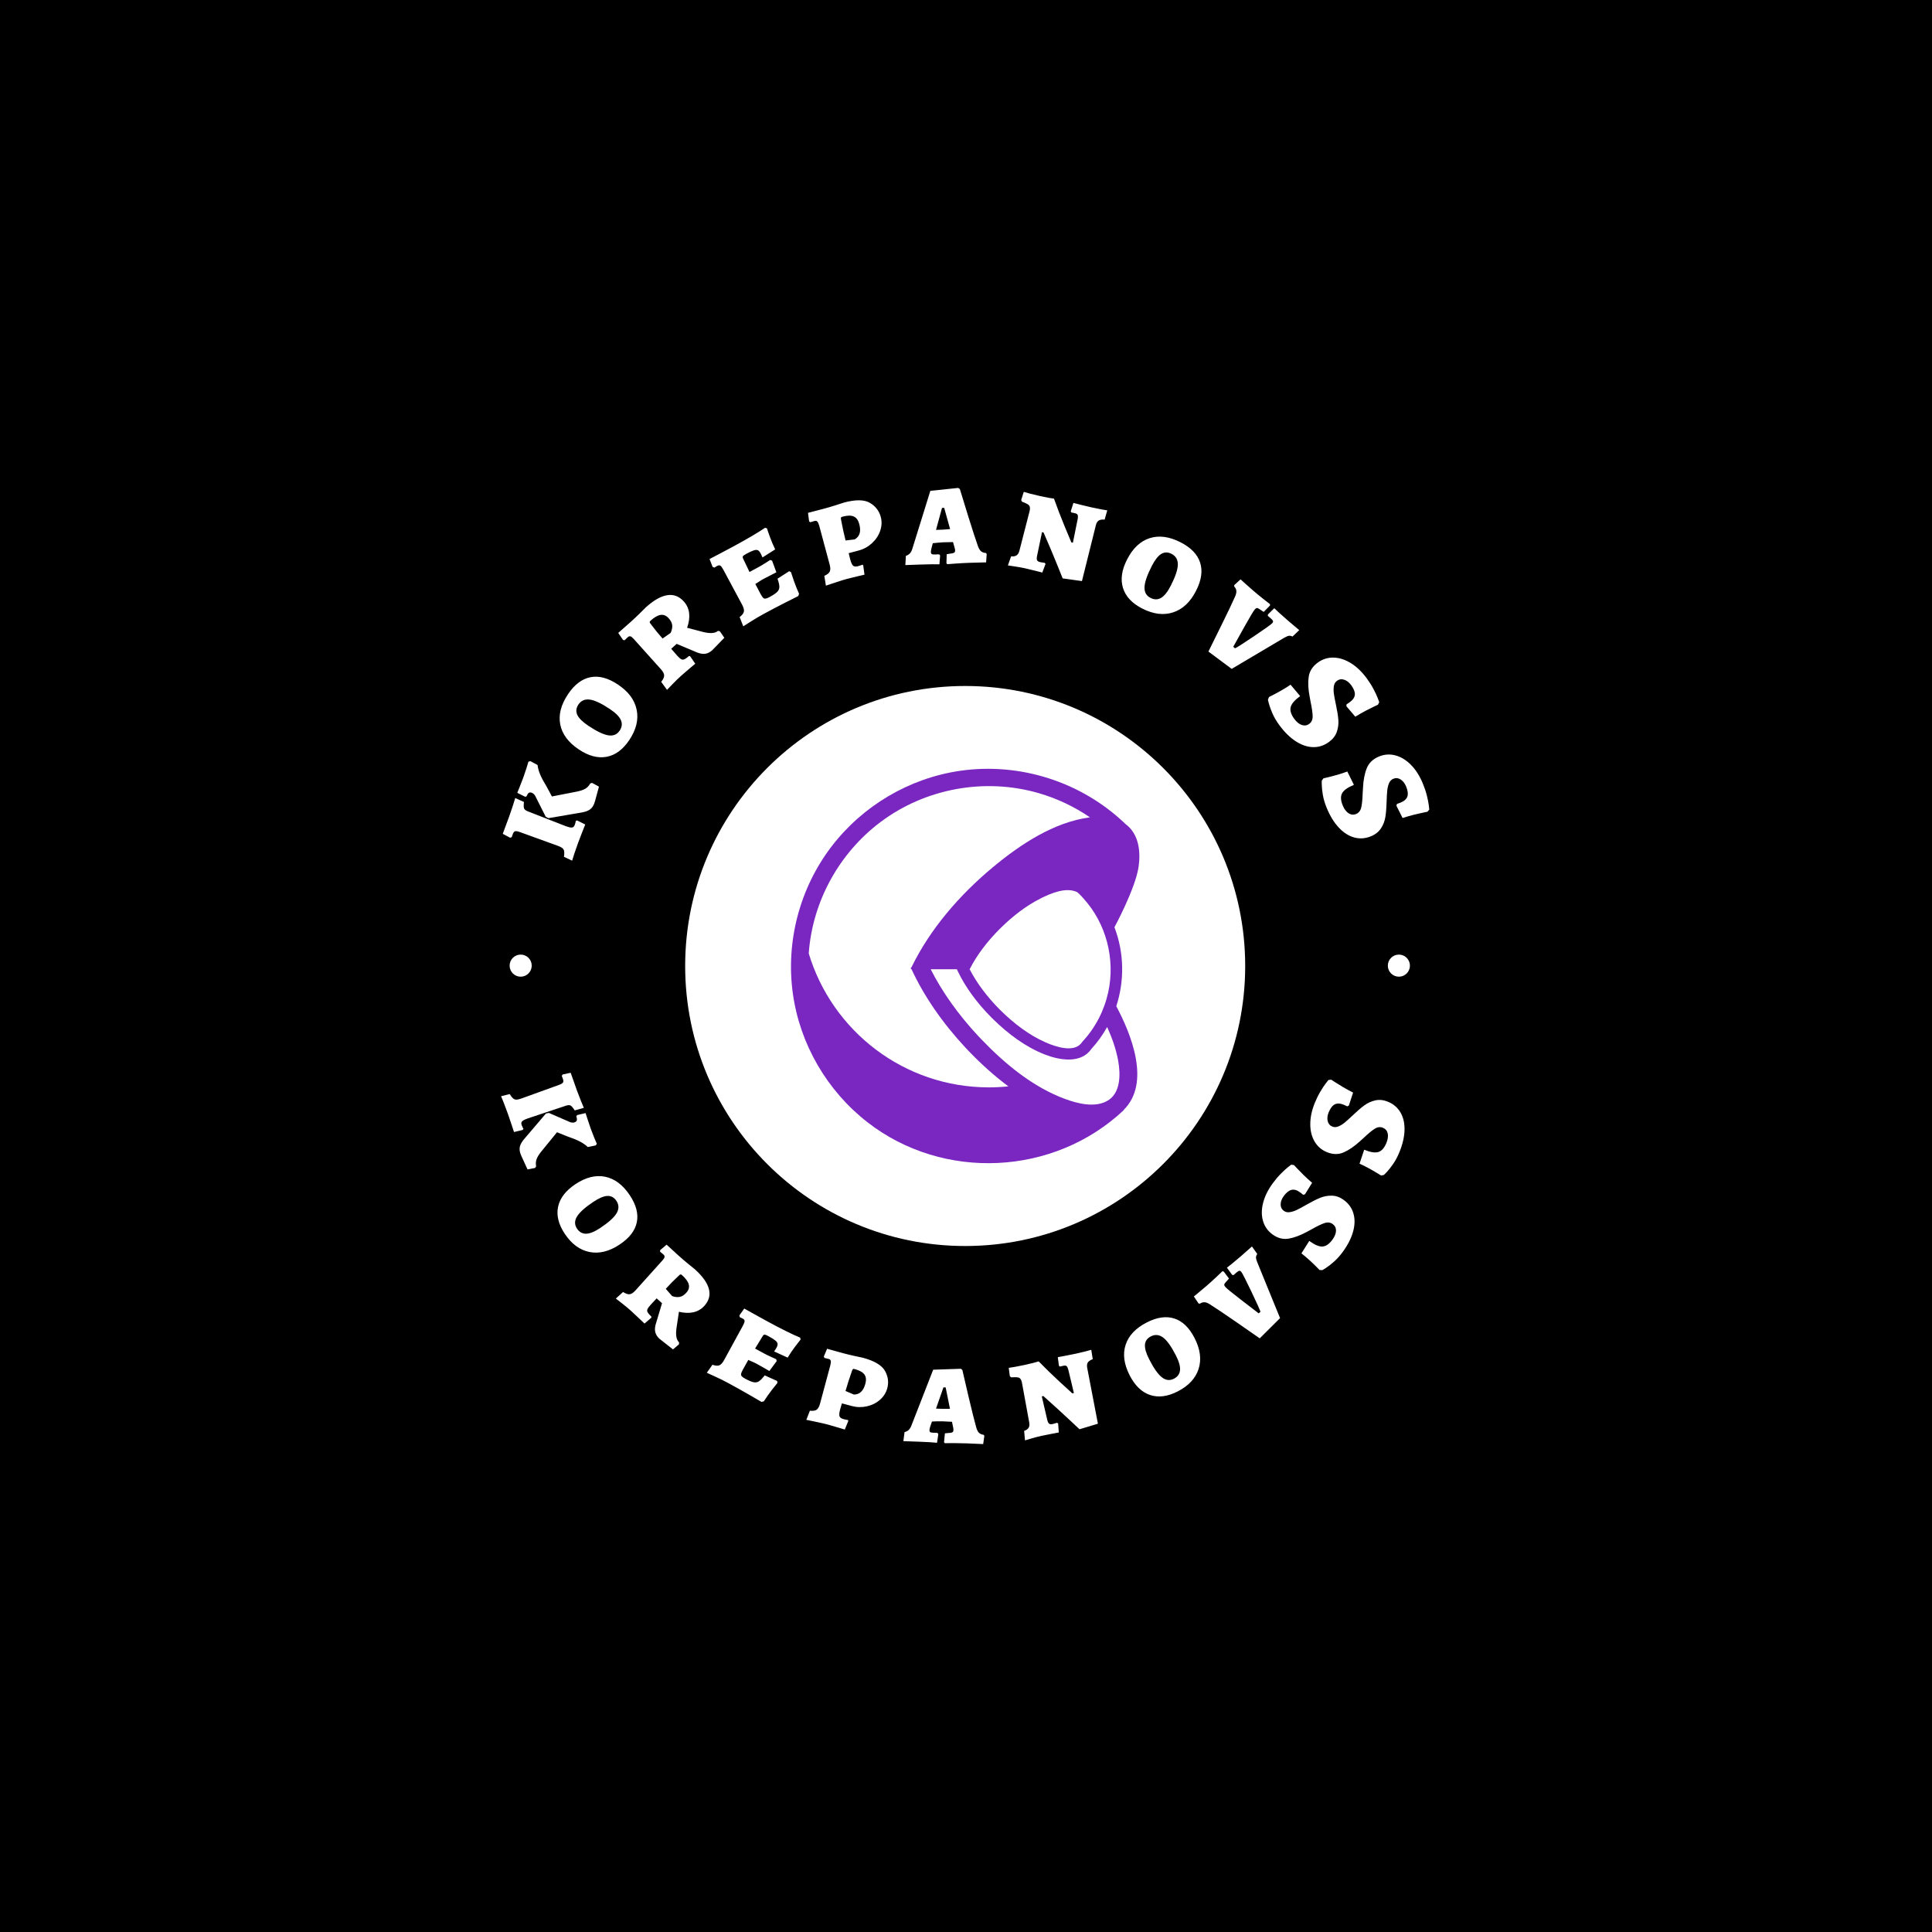 <svg xmlns="http://www.w3.org/2000/svg" version="1.1" xmlns:xlink="http://www.w3.org/1999/xlink" xmlns:svgjs="http://svgjs.dev/svgjs" width="1000" height="1000" viewBox="0 0 1000 1000"><rect width="1000" height="1000" fill="#000000"></rect><g transform="matrix(0.7,0,0,0.7,149.576,252.55)"><svg viewBox="0 0 396 280" data-background-color="#971fff" preserveAspectRatio="xMidYMid meet" height="707" width="1000" xmlns="http://www.w3.org/2000/svg" xmlns:xlink="http://www.w3.org/1999/xlink"><g id="tight-bounds" transform="matrix(1,0,0,1,0.24,0)"><svg viewBox="0 0 395.52 280" height="280" width="395.52"><g><svg viewBox="0 0 395.52 280" height="280" width="395.52"><g><svg viewBox="0 0 395.52 280" height="280" width="395.52"><g><svg viewBox="0 0 395.52 280" height="280" width="395.52"><g><svg viewBox="0 0 395.52 280" height="280" width="395.52"><g transform="matrix(1,0,0,1,81.229,47.294)"><svg viewBox="0 0 233.062 185.413" height="185.413" width="233.062"><g><circle r="82" cx="116.531" cy="92.706" fill="#ffffff" data-fill-palette-color="accent"></circle><svg xmlns="http://www.w3.org/2000/svg" xmlns:xlink="http://www.w3.org/1999/xlink" version="1.1" x="34.959" y="34.959" viewBox="17.94 15.677 60.554 68.554" enable-background="new 0 0 100 100" xml:space="preserve" height="115.494" width="163.144" class="icon-o-0" data-fill-palette-color="quaternary" id="o-0"><path fill="#7a26c1" d="M74.163 43.22c0 0 3.686-6.801 4.205-10.57 0.373-2.698 0.013-5.721-2.347-7.422l0.006-0.005c-7.601-7.291-18.334-10.715-28.754-9.19-8.808 1.289-16.893 6.092-22.295 13.159-5.525 7.228-7.965 16.516-6.719 25.527 1.219 8.823 5.961 16.949 12.991 22.408 13.169 10.227 32.394 9.32 44.546-2.134l-0.026-0.028c4.749-4.683 1.298-13.176-1.287-18.021C75.939 52.486 75.846 47.616 74.163 43.22M73.084 54.499c-0.689 3.178-2.229 6.177-4.445 8.559l-0.104 0.134c-1.294 1.957-4.643 0.782-6.307 0.053-2.902-1.271-5.494-3.271-7.749-5.473l-0.247-0.242c-2.205-2.209-4.05-4.683-5.238-7.013l0-0.001c1.324-2.602 3.173-4.946 5.23-7.006l0.307-0.3c2.017-1.968 4.292-3.738 6.815-5.008 1.738-0.875 4.439-2.035 6.362-1.072l0.147 0.131c0.237 0.207 0.454 0.424 0.661 0.661l0.223 0.25C72.733 42.531 74.335 48.733 73.084 54.499 72.936 55.183 73.738 51.483 73.084 54.499zM52.357 71.052c-14.792 0-27.279-9.816-31.333-23.288 0.639-9.004 5.275-17.434 12.492-22.845 7.814-5.86 18.15-7.735 27.532-4.998 3.149 0.918 6.148 2.339 8.856 4.19-6.273 0.825-12.13 4.727-16.881 8.68-5.729 4.768-10.867 10.658-14.146 17.394l-0.117 0.053c0.014 0.03 0.03 0.061 0.044 0.091-0.012 0.025-0.027 0.05-0.039 0.075 0.018 0.037 0.039 0.075 0.058 0.112h0.071c2.124 4.617 5.364 9.334 9.406 13.666l0.517 0.542c2.244 2.346 4.577 4.413 6.907 6.153C54.617 70.99 53.494 71.052 52.357 71.052zM74.796 66.342c0.442 2.39 0.51 5.82-2.003 7.125-2.164 1.124-5.022 0.401-7.174-0.386-5.621-2.059-10.542-6.15-14.632-10.428l-0.499-0.523c-3.453-3.701-6.284-7.687-8.267-11.614h4.549l0 0.001 0.206 0.432c1.288 2.691 3.307 5.456 5.837 7.991l0.321 0.314c2.565 2.505 5.556 4.763 8.916 6.079 2.535 0.993 6.294 1.673 8.106-0.971 1.084-1.174 1.983-2.457 2.739-3.803C73.728 62.402 74.427 64.35 74.796 66.342 75.11 68.041 74.602 65.292 74.796 66.342z" data-fill-palette-color="quaternary"></path></svg></g></svg></g><path d="M67.338 100.771C66.685 100.535 66.224 100.458 65.955 100.542 65.68 100.623 65.459 100.893 65.292 101.354V101.354L64.954 102.285 64.489 102.431 62.34 101.293 64.211 96.251C64.563 95.279 64.919 94.239 65.277 93.131 65.629 92.021 65.869 91.247 65.999 90.809V90.809L68.555 91.964C68.443 92.871 68.45 93.493 68.574 93.827 68.693 94.16 69.032 94.442 69.592 94.674V94.674L80.821 99.06C81.685 99.373 82.293 99.503 82.645 99.45 82.997 99.396 83.257 99.139 83.424 98.679V98.679C83.53 98.385 83.608 98.131 83.657 97.917 83.703 97.709 83.724 97.572 83.719 97.505V97.505L84.123 97.38 86.497 98.556C86.339 98.991 86.04 99.747 85.599 100.824 85.166 101.898 84.773 102.921 84.421 103.893V103.893C84.02 104.999 83.649 106.062 83.308 107.082 82.967 108.102 82.749 108.794 82.653 109.157V109.157L80.265 108.02C80.423 107.006 80.39 106.299 80.165 105.9 79.948 105.502 79.394 105.142 78.505 104.82V104.82ZM74.915 96.278L72.012 90.514C71.734 89.863 71.336 89.444 70.818 89.256V89.256C70.472 89.131 70.183 89.149 69.951 89.311 69.725 89.475 69.502 89.821 69.281 90.349V90.349L68.882 90.433 66.594 89.288C66.722 88.936 66.972 88.315 67.347 87.423 67.712 86.535 68.056 85.646 68.378 84.757V84.757C68.682 83.919 68.98 83.036 69.274 82.107 69.56 81.177 69.755 80.531 69.857 80.17V80.17L70.426 80.007 72.533 81.14C72.637 82.032 72.897 82.972 73.312 83.962 73.734 84.955 74.358 86.118 75.184 87.453V87.453L76.739 90.35 83.887 88.958C85.031 88.736 85.907 88.445 86.515 88.087 87.116 87.726 87.599 87.213 87.962 86.549V86.549L88.484 86.369 90.514 87.474C90.385 87.912 90.156 88.752 89.829 89.994 89.502 91.236 89.28 92.017 89.164 92.337V92.337C88.87 93.149 88.434 93.762 87.857 94.175 87.278 94.595 86.405 94.897 85.238 95.082V95.082L75.714 96.709ZM99.397 73.832C97.533 76.621 95.319 78.255 92.756 78.735 90.193 79.214 87.48 78.498 84.619 76.584V76.584C81.542 74.527 79.728 72.087 79.177 69.263 78.627 66.449 79.381 63.504 81.438 60.427V60.427C83.336 57.588 85.529 55.923 88.017 55.434 90.503 54.935 93.191 55.652 96.081 57.584V57.584C99.158 59.641 100.984 62.106 101.559 64.979 102.144 67.85 101.424 70.801 99.397 73.832ZM96.581 71.066C97.266 70.043 97.383 69.016 96.933 67.987 96.48 66.964 95.408 65.887 93.717 64.756V64.756C91.234 63.096 89.27 62.172 87.824 61.983 86.379 61.795 85.267 62.283 84.488 63.448V63.448C83.819 64.449 83.711 65.449 84.165 66.448 84.627 67.445 85.705 68.509 87.396 69.639V69.639C89.873 71.295 91.832 72.233 93.274 72.452 94.711 72.676 95.814 72.214 96.581 71.066ZM123.681 47.537C122.977 48.169 122.231 48.519 121.442 48.587 120.658 48.651 119.73 48.433 118.659 47.932V47.932L113.274 45.663 111.672 47.101 113.421 49.11C113.899 49.642 114.285 49.99 114.579 50.156 114.874 50.311 115.185 50.321 115.51 50.184 115.83 50.052 116.298 49.728 116.913 49.211V49.211L117.213 49.285 118.714 51.476C118.395 51.762 117.81 52.256 116.958 52.957 116.111 53.663 115.312 54.353 114.563 55.025V55.025C113.794 55.716 112.981 56.506 112.123 57.395 111.257 58.283 110.698 58.862 110.447 59.133V59.133L108.738 56.786C109.326 56.066 109.615 55.441 109.605 54.911 109.59 54.385 109.275 53.78 108.662 53.097V53.097L100.67 44.198C100.284 43.768 99.967 43.522 99.72 43.46 99.468 43.394 99.203 43.486 98.924 43.736V43.736L98.025 44.598 97.573 44.537 96.16 42.46 99.809 39.238C100.639 38.492 101.507 37.676 102.412 36.79 103.308 35.904 103.929 35.287 104.275 34.939V34.939C106.578 32.871 108.662 31.694 110.528 31.409 112.393 31.124 114.005 31.738 115.364 33.251V33.251C116.246 34.233 116.765 35.377 116.922 36.681 117.073 37.99 116.874 39.412 116.324 40.949V40.949L120.706 42.102C122.953 42.709 124.503 42.629 125.359 41.86V41.86L125.923 41.985 127.23 43.883ZM111.495 42.46C111.858 41.704 112.018 40.98 111.973 40.289 111.928 39.597 111.581 38.89 110.931 38.166V38.166C110.24 37.396 109.465 37.068 108.606 37.181 107.742 37.298 106.746 37.864 105.617 38.878V38.878C105.445 39.032 105.36 39.177 105.362 39.312 105.37 39.442 105.478 39.624 105.687 39.857V39.857C106.824 41.387 107.976 42.803 109.145 44.104V44.104ZM132.778 40.529L131.709 37.824C132.448 37.261 132.866 36.718 132.962 36.194 133.051 35.674 132.863 34.983 132.396 34.121V34.121L126.923 23.925C126.583 23.297 126.292 22.909 126.049 22.761 125.807 22.614 125.51 22.636 125.157 22.827V22.827L124.306 23.334 123.796 23.122 122.9 20.823C123.354 20.577 124.237 20.114 125.549 19.435 126.86 18.756 128.248 18.02 129.714 17.227V17.227C133.974 14.92 137.128 13.066 139.177 11.663V11.663L139.722 11.855C139.823 12.226 140.104 13.045 140.565 14.312 141.02 15.582 141.538 16.81 142.119 17.996V17.996L138.405 20.355C138.363 20.277 138.293 20.118 138.193 19.878 138.094 19.637 137.983 19.404 137.86 19.176V19.176C137.601 18.698 137.329 18.388 137.044 18.248 136.754 18.112 136.359 18.125 135.858 18.287 135.361 18.44 134.619 18.784 133.632 19.318V19.318C133.075 19.62 132.75 19.862 132.655 20.044 132.561 20.227 132.609 20.495 132.8 20.848V20.848L134.599 24.62 137.282 23.168C137.91 22.828 138.566 22.438 139.249 21.999 139.929 21.569 140.4 21.267 140.662 21.094V21.094L141.207 21.287 142.469 24.711C142.218 24.847 141.715 25.104 140.96 25.482 140.196 25.857 139.41 26.263 138.603 26.7V26.7C138.154 26.943 137.702 27.223 137.246 27.539 136.794 27.846 136.48 28.046 136.307 28.14V28.14C136.749 29.015 137.264 29.993 137.85 31.076V31.076C138.151 31.633 138.399 32.005 138.594 32.194 138.795 32.379 139.032 32.452 139.304 32.413 139.58 32.379 139.97 32.227 140.472 31.955V31.955C141.531 31.381 142.275 30.882 142.702 30.457 143.124 30.036 143.338 29.545 143.344 28.984 143.35 28.424 143.169 27.625 142.8 26.586V26.586L146.217 24.388 146.742 24.65C146.848 25.018 147.12 25.834 147.556 27.098 147.993 28.363 148.512 29.664 149.113 31.002V31.002L148.878 31.663C148.261 31.966 146.903 32.651 144.804 33.718 142.708 34.791 140.726 35.832 138.86 36.843V36.843C137.573 37.539 136.323 38.274 135.109 39.047 133.895 39.82 133.118 40.314 132.778 40.529ZM156.973 28.616L156.51 25.75C157.36 25.374 157.893 24.949 158.111 24.474 158.323 24.002 158.309 23.322 158.071 22.435V22.435L155.045 11.17C154.867 10.506 154.675 10.068 154.47 9.856 154.265 9.643 153.982 9.585 153.621 9.682V9.682L152.429 10.045 152.053 9.786 151.732 7.294 156.444 6.071C157.469 5.796 158.576 5.47 159.764 5.095 160.957 4.711 161.783 4.443 162.243 4.291V4.291C165.653 3.376 168.185 3.4 169.839 4.365 171.495 5.336 172.561 6.709 173.037 8.483V8.483C173.394 9.81 173.341 11.159 172.878 12.53 172.415 13.902 171.62 15.112 170.493 16.161 169.364 17.204 168.063 17.923 166.592 18.319V18.319L163.645 19.11 164.084 20.905C164.346 21.877 164.63 22.502 164.936 22.779 165.248 23.047 165.749 23.089 166.439 22.904V22.904C166.721 22.828 166.984 22.743 167.226 22.65 167.463 22.558 167.623 22.501 167.709 22.478V22.478L167.903 22.69 168.272 25.402C167.858 25.513 167.119 25.687 166.056 25.923 164.987 26.168 163.996 26.413 163.083 26.658V26.658C162.393 26.843 161.324 27.176 159.875 27.657 158.431 28.129 157.463 28.449 156.973 28.616ZM165.414 15.074C166.155 14.635 166.634 14.045 166.851 13.304 167.067 12.562 167.03 11.65 166.739 10.565V10.565C166.435 9.435 165.896 8.699 165.121 8.358 164.346 8.017 163.252 8.036 161.839 8.415V8.415C161.59 8.482 161.439 8.565 161.388 8.663 161.346 8.766 161.348 8.959 161.396 9.242V9.242C161.836 11.562 162.281 13.612 162.731 15.393V15.393ZM192.544 22.332L192.27 22.087 192.349 19.409C193.182 19.297 193.754 19.206 194.065 19.134 194.376 19.068 194.58 18.969 194.677 18.836 194.775 18.703 194.818 18.494 194.808 18.209V18.209C194.804 18.093 194.786 17.971 194.755 17.843 194.716 17.715 194.681 17.594 194.65 17.479V17.479L194.205 15.861C193.571 15.856 192.595 15.877 191.276 15.923V15.923C190.875 15.938 190.247 15.987 189.392 16.072V16.072C188.877 16.144 188.504 16.185 188.273 16.193V16.193L187.824 17.934C187.749 18.312 187.714 18.585 187.72 18.755V18.755C187.732 19.075 187.817 19.279 187.977 19.369 188.137 19.465 188.475 19.504 188.992 19.486V19.486L190.114 19.447 190.42 19.742 190.217 22.374C189.87 22.359 189.182 22.352 188.154 22.355 187.119 22.364 186 22.39 184.797 22.432V22.432L180.238 22.593 180.398 19.882C180.849 19.75 181.229 19.525 181.538 19.208 181.84 18.898 182.083 18.454 182.267 17.875V17.875L187.558 0.85 195.718 0 196.199 0.33C196.593 1.664 197.412 4.328 198.656 8.321 199.9 12.307 200.824 15.151 201.429 16.852V16.852C201.687 17.619 201.996 18.169 202.355 18.504 202.707 18.832 203.2 19.015 203.835 19.054V19.054L204.059 19.342 203.891 21.799 199.075 21.928C197.722 21.976 196.387 22.047 195.07 22.141 193.752 22.228 192.91 22.292 192.544 22.332ZM189.218 12.289L191.237 12.218C191.727 12.201 192.429 12.145 193.345 12.052V12.052L191.614 5.833 190.972 5.855ZM229.304 16.041L230.709 9.077C230.805 8.513 230.796 8.114 230.68 7.879 230.569 7.653 230.305 7.494 229.886 7.402V7.402L228.79 7.161 228.686 6.825 229.451 4.391C229.843 4.477 230.559 4.659 231.598 4.936 232.64 5.207 233.678 5.456 234.715 5.684V5.684C235.725 5.906 236.675 6.101 237.565 6.268 238.447 6.434 239.049 6.535 239.368 6.571V6.571L238.597 9.274C237.816 9.214 237.238 9.307 236.864 9.552 236.484 9.789 236.21 10.227 236.042 10.866V10.866L231.954 27.281 226.308 26.489C225.058 23.365 223.894 20.515 222.817 17.937 221.731 15.365 221.03 13.738 220.713 13.055V13.055L220.255 12.955 218.821 19.86C218.685 20.478 218.682 20.919 218.812 21.185 218.95 21.445 219.271 21.63 219.776 21.741V21.741C219.995 21.789 220.241 21.829 220.512 21.861 220.791 21.895 220.97 21.92 221.049 21.938V21.938L221.294 22.252 220.341 24.781C219.949 24.694 219.246 24.516 218.233 24.244 217.219 23.98 216.236 23.743 215.286 23.534V23.534C214.389 23.337 213.404 23.159 212.332 22.999 211.267 22.835 210.579 22.733 210.268 22.692V22.692L211.207 20.036C211.895 20.103 212.428 20.008 212.806 19.75 213.188 19.499 213.463 19.055 213.631 18.416V18.416L216.646 6.697C216.807 5.966 216.745 5.437 216.462 5.11 216.185 4.784 215.501 4.428 214.408 4.042V4.042L214.161 3.549 214.917 1.155C215.191 1.243 215.81 1.418 216.777 1.679 217.752 1.935 218.714 2.167 219.664 2.376V2.376C220.561 2.573 221.405 2.745 222.195 2.89 222.985 3.036 223.51 3.12 223.769 3.142V3.142C224.734 5.855 225.743 8.487 226.799 11.039 227.854 13.59 228.536 15.224 228.846 15.94V15.94ZM249.622 35.326C246.634 33.802 244.752 31.795 243.975 29.306 243.198 26.816 243.592 24.039 245.157 20.972V20.972C246.839 17.675 249.05 15.588 251.789 14.71 254.52 13.834 257.533 14.238 260.83 15.92V15.92C263.872 17.472 265.782 19.455 266.559 21.868 267.346 24.278 266.949 27.031 265.369 30.128V30.128C263.687 33.425 261.453 35.528 258.668 36.436 255.886 37.353 252.87 36.983 249.622 35.326ZM252.039 32.206C253.136 32.765 254.169 32.762 255.138 32.194 256.101 31.624 257.045 30.433 257.97 28.621V28.621C259.327 25.961 260.015 23.902 260.033 22.444 260.051 20.987 259.435 19.94 258.187 19.303V19.303C257.114 18.756 256.109 18.766 255.17 19.333 254.234 19.91 253.304 21.104 252.379 22.916V22.916C251.025 25.57 250.324 27.626 250.275 29.083 250.221 30.537 250.809 31.578 252.039 32.206ZM268.989 47.912C269.624 46.644 270.886 44.09 272.777 40.25 274.673 36.405 275.994 33.632 276.741 31.932V31.932C277.057 31.252 277.203 30.677 277.178 30.206 277.152 29.726 276.94 29.278 276.543 28.864V28.864L276.549 28.466 278.399 26.773C278.641 26.981 279.107 27.4 279.795 28.03 280.483 28.659 281.196 29.291 281.933 29.926V29.926C282.932 30.788 283.955 31.634 285 32.463 286.05 33.287 286.726 33.811 287.027 34.035V34.035L287.021 34.433 285.177 36.307C284.515 35.844 284.046 35.534 283.769 35.376 283.497 35.213 283.279 35.147 283.118 35.179 282.956 35.21 282.771 35.347 282.562 35.589V35.589C282.207 36.001 281.213 37.659 279.581 40.564 277.944 43.473 276.839 45.458 276.266 46.519V46.519L276.784 46.965C277.161 46.841 278.992 45.675 282.278 43.468 285.563 41.261 287.366 39.972 287.686 39.601V39.601C287.89 39.364 287.961 39.151 287.899 38.963 287.832 38.77 287.592 38.496 287.18 38.141V38.141L286.368 37.441 286.432 37.039 288.28 35.223C288.536 35.488 289.047 35.969 289.813 36.665 290.578 37.361 291.407 38.093 292.298 38.861V38.861L295.587 41.642 293.614 43.525C293.218 43.328 292.87 43.252 292.569 43.299 292.264 43.341 291.817 43.526 291.228 43.854V43.854L275.806 52.993ZM289.733 69.43C288.901 68.293 288.242 67.174 287.756 66.071 287.274 64.974 286.927 64.022 286.716 63.216 286.5 62.413 286.403 62.003 286.425 61.987V61.987L286.732 61.232C286.907 61.137 287.306 60.934 287.929 60.621 288.552 60.309 289.36 59.869 290.353 59.303 291.347 58.736 292.244 58.177 293.045 57.624V57.624L295.851 60.958C294.231 62.143 293.303 63.231 293.067 64.222 292.836 65.208 293.186 66.339 294.118 67.612V67.612C294.793 68.535 295.523 69.135 296.308 69.412 297.102 69.691 297.834 69.586 298.504 69.095V69.095C299.201 68.585 299.537 67.829 299.512 66.827 299.492 65.831 299.286 64.409 298.896 62.562V62.562C298.856 62.313 298.814 62.07 298.768 61.834 298.716 61.602 298.676 61.391 298.646 61.202V61.202C298.21 58.958 298.112 57.003 298.351 55.336 298.59 53.669 299.475 52.275 301.007 51.155V51.155C302.396 50.138 303.94 49.65 305.638 49.689 307.335 49.728 309.033 50.274 310.729 51.325 312.42 52.381 313.969 53.87 315.375 55.791V55.791C316.154 56.857 316.813 57.901 317.35 58.924 317.892 59.952 318.289 60.8 318.541 61.467 318.798 62.13 318.955 62.551 319.01 62.73V62.73L318.654 63.471C318.495 63.553 318.111 63.737 317.502 64.022 316.893 64.308 316.07 64.72 315.032 65.261 313.992 65.81 312.983 66.389 312.003 66.996V66.996L309.402 63.942 309.42 63.398 310.383 62.744C311.311 62.065 311.807 61.331 311.871 60.543 311.931 59.749 311.579 58.83 310.816 57.787V57.787C310.209 56.957 309.519 56.417 308.745 56.166 307.976 55.91 307.279 56.012 306.653 56.47V56.47C306.142 56.843 305.832 57.37 305.722 58.049 305.621 58.729 305.62 59.442 305.719 60.188 305.818 60.933 306.027 62.061 306.348 63.571V63.571C306.706 65.223 306.934 66.654 307.034 67.862 307.14 69.066 306.993 70.248 306.594 71.408 306.195 72.568 305.43 73.562 304.299 74.39V74.39C302.86 75.442 301.3 75.948 299.617 75.906 297.93 75.859 296.24 75.283 294.547 74.178 292.844 73.072 291.239 71.489 289.733 69.43ZM303.636 93.723C303.099 92.421 302.726 91.177 302.516 89.99 302.308 88.81 302.198 87.803 302.185 86.969 302.166 86.138 302.169 85.717 302.194 85.707V85.707L302.672 85.046C302.865 84.996 303.301 84.893 303.981 84.738 304.66 84.583 305.549 84.348 306.649 84.035 307.749 83.721 308.753 83.391 309.663 83.045V83.045L311.595 86.951C309.739 87.716 308.579 88.552 308.114 89.458 307.655 90.361 307.727 91.542 308.329 93.001V93.001C308.765 94.058 309.331 94.814 310.027 95.27 310.732 95.73 311.468 95.802 312.235 95.485V95.485C313.034 95.156 313.54 94.502 313.754 93.523 313.971 92.55 314.11 91.12 314.17 89.233V89.233C314.192 88.981 314.208 88.735 314.219 88.495 314.224 88.258 314.235 88.043 314.252 87.852V87.852C314.363 85.569 314.732 83.647 315.361 82.085 315.99 80.523 317.181 79.38 318.936 78.656V78.656C320.527 77.999 322.142 77.892 323.782 78.334 325.422 78.776 326.94 79.71 328.338 81.135 329.73 82.563 330.879 84.377 331.788 86.578V86.578C332.291 87.799 332.682 88.969 332.961 90.091 333.242 91.218 333.426 92.136 333.512 92.844 333.604 93.549 333.656 93.995 333.667 94.182V94.182L333.145 94.817C332.971 94.86 332.554 94.947 331.895 95.079 331.236 95.211 330.338 95.416 329.201 95.694 328.061 95.98 326.942 96.302 325.846 96.659V96.659L324.046 93.074 324.194 92.549 325.285 92.143C326.348 91.704 327.004 91.11 327.254 90.359 327.501 89.602 327.378 88.626 326.885 87.431V87.431C326.493 86.482 325.951 85.793 325.259 85.364 324.573 84.933 323.872 84.866 323.155 85.162V85.162C322.57 85.403 322.143 85.84 321.875 86.474 321.615 87.111 321.444 87.803 321.363 88.551 321.281 89.298 321.217 90.444 321.169 91.987V91.987C321.123 93.676 321.004 95.12 320.814 96.317 320.63 97.512 320.206 98.625 319.542 99.657 318.879 100.689 317.899 101.472 316.604 102.007V102.007C314.956 102.687 313.32 102.806 311.695 102.365 310.068 101.918 308.564 100.956 307.182 99.48 305.791 98.001 304.61 96.082 303.636 93.723ZM78.78 174.832C79.42 174.601 79.816 174.367 79.97 174.131 80.13 173.893 80.127 173.546 79.963 173.092V173.092L79.63 172.17 79.885 171.764 82.236 171.272 84.004 176.287C84.351 177.247 84.739 178.26 85.168 179.328 85.601 180.386 85.908 181.126 86.089 181.545V181.545L83.415 182.283C82.931 181.525 82.537 181.056 82.233 180.876 81.926 180.705 81.489 180.708 80.923 180.883V180.883L69.622 184.652C68.771 184.96 68.227 185.247 67.99 185.513 67.754 185.779 67.717 186.136 67.878 186.584V186.584C67.985 186.878 68.09 187.119 68.193 187.306 68.293 187.501 68.365 187.62 68.409 187.662V187.662L68.179 188.016 65.64 188.619C65.486 188.19 65.233 187.431 64.883 186.343 64.531 185.247 64.181 184.22 63.834 183.26V183.26C63.439 182.166 63.048 181.124 62.662 180.135 62.276 179.147 62.006 178.481 61.853 178.138V178.138L64.378 177.497C64.901 178.364 65.373 178.881 65.795 179.047 66.217 179.213 66.866 179.137 67.742 178.821V178.821ZM75.86 183.027L81.705 185.57C82.333 185.886 82.899 185.953 83.405 185.77V185.77C83.757 185.643 83.965 185.448 84.03 185.186 84.098 184.916 84.052 184.509 83.893 183.966V183.966L84.136 183.65 86.598 183.075C86.723 183.421 86.925 184.05 87.204 184.962 87.489 185.871 87.79 186.764 88.107 187.641V187.641C88.405 188.466 88.737 189.327 89.104 190.221 89.475 191.107 89.737 191.722 89.889 192.064V192.064L89.562 192.541 87.25 193.018C86.608 192.403 85.812 191.852 84.862 191.364 83.92 190.879 82.712 190.39 81.239 189.895V189.895L78.229 188.682 73.687 194.251C72.956 195.152 72.474 195.93 72.241 196.586 72.014 197.239 71.971 197.931 72.112 198.662V198.662L71.827 199.134 69.597 199.57C69.413 199.159 69.054 198.377 68.522 197.224 67.985 196.08 67.659 195.348 67.544 195.028V195.028C67.255 194.228 67.198 193.489 67.372 192.811 67.551 192.124 68.024 191.342 68.792 190.464V190.464L74.98 183.204ZM80.509 218.43C78.67 215.674 78.014 213.036 78.542 210.517 79.078 207.999 80.762 205.797 83.591 203.908V203.908C86.63 201.881 89.541 201.149 92.322 201.714 95.104 202.279 97.509 204.081 99.536 207.12V207.12C101.409 209.927 102.098 212.559 101.603 215.016 101.113 217.469 99.443 219.647 96.59 221.551V221.551C93.551 223.579 90.611 224.314 87.769 223.756 84.927 223.199 82.507 221.424 80.509 218.43ZM84.086 216.914C84.762 217.927 85.657 218.422 86.77 218.399 87.874 218.374 89.264 217.803 90.939 216.685V216.685C93.389 215.05 94.976 213.61 95.701 212.366 96.415 211.121 96.387 209.921 95.617 208.766V208.766C94.956 207.776 94.085 207.298 93.004 207.332 91.926 207.372 90.55 207.951 88.875 209.069V209.069C86.425 210.704 84.826 212.139 84.079 213.373 83.329 214.602 83.331 215.782 84.086 216.914ZM108.243 249.171C107.55 248.548 107.127 247.853 106.976 247.085 106.82 246.323 106.936 245.389 107.326 244.285V244.285L108.983 238.748 107.404 237.329 105.614 239.259C105.141 239.785 104.84 240.201 104.712 240.507 104.588 240.817 104.609 241.124 104.775 241.428 104.945 241.728 105.314 242.151 105.883 242.699V242.699L105.841 243.005 103.858 244.707C103.539 244.42 102.989 243.898 102.206 243.14 101.419 242.377 100.659 241.666 99.925 241.006V241.006C99.166 240.324 98.307 239.606 97.347 238.853 96.377 238.099 95.746 237.61 95.455 237.385V237.385L97.579 235.465C98.352 235.969 98.997 236.187 99.514 236.122 100.031 236.056 100.594 235.684 101.204 235.006V235.006L109.105 226.218C109.483 225.798 109.689 225.462 109.724 225.21 109.763 224.952 109.646 224.701 109.373 224.455V224.455L108.421 223.667 108.433 223.212 110.328 221.608 113.875 224.852C114.694 225.589 115.588 226.356 116.555 227.152 117.522 227.939 118.194 228.484 118.571 228.787V228.787C120.848 230.834 122.224 232.758 122.7 234.558 123.176 236.359 122.741 238.008 121.395 239.505V239.505C120.526 240.472 119.456 241.102 118.185 241.396 116.914 241.68 115.498 241.632 113.936 241.253V241.253L113.268 245.689C112.906 247.953 113.146 249.463 113.985 250.218V250.218L113.93 250.799 112.201 252.278ZM111.943 236.661C112.724 236.943 113.451 237.024 114.124 236.907 114.802 236.794 115.464 236.378 116.11 235.66V235.66C116.793 234.901 117.027 234.105 116.815 233.274 116.612 232.441 115.953 231.525 114.84 230.524V230.524C114.668 230.369 114.52 230.3 114.396 230.316 114.262 230.333 114.09 230.458 113.881 230.691V230.691C112.504 231.968 111.237 233.249 110.082 234.534V234.534ZM122.098 259.116L123.75 256.773C124.62 257.081 125.295 257.134 125.777 256.93 126.258 256.727 126.729 256.201 127.19 255.351V255.351L132.675 245.312C133.012 244.69 133.175 244.24 133.162 243.963 133.153 243.679 132.975 243.444 132.629 243.256V243.256L131.743 242.834 131.651 242.297 133.063 240.311C133.512 240.554 134.37 241.034 135.637 241.752 136.91 242.473 138.268 243.223 139.709 244.004V244.004C143.92 246.286 147.161 247.895 149.432 248.831V248.831L149.56 249.388C149.313 249.672 148.789 250.347 147.986 251.414 147.178 252.477 146.441 253.567 145.774 254.684V254.684L141.819 252.878C141.858 252.806 141.951 252.663 142.098 252.449 142.242 252.24 142.376 252.022 142.499 251.795V251.795C142.755 251.323 142.862 250.932 142.821 250.623 142.782 250.308 142.561 249.987 142.158 249.661 141.758 249.328 141.073 248.899 140.104 248.374V248.374C139.554 248.076 139.177 247.937 138.972 247.958 138.771 247.972 138.574 248.156 138.383 248.509V248.509L136.231 252.032 138.887 253.471C139.509 253.808 140.184 254.139 140.913 254.465 141.639 254.796 142.143 255.022 142.425 255.144V255.144L142.562 255.706 140.412 258.603C140.161 258.467 139.675 258.185 138.956 257.756 138.239 257.337 137.48 256.91 136.678 256.476V256.476C136.229 256.233 135.754 256.01 135.253 255.808 134.754 255.6 134.418 255.449 134.245 255.355V255.355C133.76 256.191 133.228 257.145 132.648 258.216V258.216C132.353 258.76 132.18 259.165 132.129 259.432 132.087 259.695 132.152 259.932 132.325 260.141 132.507 260.348 132.846 260.586 133.342 260.855V260.855C134.389 261.422 135.201 261.766 135.779 261.885 136.356 262.004 136.878 261.92 137.344 261.631 137.814 261.335 138.381 260.753 139.046 259.883V259.883L142.695 261.523 142.777 262.101C142.524 262.382 141.994 263.047 141.186 264.095 140.378 265.143 139.58 266.273 138.791 267.487V267.487L138.119 267.656C137.534 267.308 136.233 266.553 134.216 265.391 132.202 264.238 130.271 263.161 128.422 262.159V262.159C127.154 261.472 125.874 260.836 124.581 260.252 123.285 259.658 122.458 259.28 122.098 259.116ZM151.246 272.9L152.28 270.229C153.191 270.326 153.855 270.226 154.273 269.93 154.691 269.633 155.018 269.045 155.254 268.164V268.164L158.243 257.037C158.419 256.38 158.471 255.911 158.398 255.631 158.327 255.344 158.115 255.153 157.76 255.058V255.058L156.554 254.787 156.358 254.375 157.321 252.087 161.953 253.373C162.965 253.645 164.072 253.914 165.276 254.181 166.487 254.443 167.327 254.623 167.794 254.72V254.72C171.165 255.625 173.319 256.901 174.258 258.548 175.19 260.193 175.421 261.89 174.951 263.638V263.638C174.598 264.952 173.887 266.081 172.816 267.027 171.738 267.97 170.457 268.609 168.972 268.943 167.488 269.277 166.023 269.249 164.577 268.861V268.861L161.66 268.078 161.144 269.841C160.888 270.794 160.825 271.464 160.953 271.851 161.082 272.237 161.488 272.522 162.171 272.706V272.706C162.447 272.78 162.713 272.837 162.97 272.878 163.22 272.917 163.388 272.948 163.474 272.971V272.971L163.526 273.249 162.507 275.744C162.093 275.633 161.372 275.418 160.345 275.1 159.317 274.782 158.35 274.501 157.443 274.258V274.258C156.76 274.074 155.681 273.827 154.208 273.516 152.733 273.211 151.746 273.006 151.246 272.9ZM165.163 265.5C166.016 265.496 166.718 265.231 167.269 264.702 167.826 264.175 168.247 263.38 168.533 262.315V262.315C168.835 261.192 168.738 260.292 168.243 259.617 167.749 258.942 166.805 258.417 165.412 258.043V258.043C165.162 257.976 164.994 257.973 164.907 258.034 164.812 258.1 164.714 258.268 164.613 258.537V258.537C163.847 260.733 163.216 262.705 162.718 264.452V264.452ZM191.809 279.742L191.563 279.478 191.828 276.853C192.647 276.793 193.214 276.741 193.529 276.698 193.843 276.647 194.054 276.563 194.16 276.444 194.26 276.318 194.315 276.112 194.325 275.827V275.827C194.329 275.718 194.319 275.598 194.296 275.468 194.274 275.338 194.251 275.215 194.228 275.098V275.098L193.896 273.473C193.278 273.425 192.317 273.378 191.011 273.332V273.332C190.617 273.318 189.994 273.324 189.142 273.349V273.349C188.63 273.392 188.258 273.41 188.027 273.402V273.402L187.458 275.077C187.364 275.441 187.314 275.709 187.308 275.879V275.879C187.297 276.191 187.368 276.401 187.521 276.509 187.674 276.609 188.005 276.669 188.515 276.686V276.686L189.617 276.725 189.902 277.041 189.516 279.621C189.177 279.575 188.498 279.521 187.479 279.458 186.46 279.396 185.356 279.344 184.166 279.302V279.302L179.658 279.145 180.006 276.482C180.466 276.382 180.857 276.188 181.18 275.9 181.503 275.619 181.773 275.196 181.99 274.631V274.631L188.392 258.22 196.479 257.95 196.936 258.313C197.23 259.651 197.851 262.331 198.8 266.353 199.757 270.369 200.474 273.236 200.952 274.955V274.955C201.15 275.724 201.413 276.284 201.741 276.636 202.069 276.988 202.545 277.206 203.168 277.288V277.288L203.372 277.592 203.033 280 198.271 279.793C196.939 279.747 195.622 279.722 194.322 279.717 193.015 279.719 192.177 279.728 191.809 279.742ZM189.221 269.614L191.22 269.684C191.703 269.7 192.397 269.694 193.304 269.664V269.664L192.041 263.412 191.398 263.389ZM229.592 265.053L227.964 258.232C227.816 257.687 227.643 257.331 227.446 257.166 227.251 257.007 226.944 256.973 226.526 257.065V257.065L225.449 257.303 225.216 257.051 224.885 254.553C225.277 254.467 225.997 254.333 227.043 254.151 228.089 253.962 229.123 253.755 230.146 253.53V253.53C231.143 253.31 232.073 253.091 232.938 252.873 233.809 252.653 234.39 252.494 234.682 252.395V252.395L235.118 255.131C234.392 255.409 233.91 255.735 233.671 256.108 233.438 256.472 233.375 256.977 233.483 257.623V257.623L236.629 274.036 231.24 275.662C228.821 273.381 226.595 271.311 224.563 269.453 222.524 267.596 221.22 266.424 220.653 265.936V265.936L220.195 266.037 221.774 272.826C221.909 273.437 222.09 273.833 222.318 274.012 222.547 274.199 222.91 274.237 223.409 274.127V274.127C223.635 274.078 223.874 274.007 224.125 273.917 224.385 273.832 224.555 273.781 224.635 273.763V273.763L224.979 273.949 225.176 276.601C224.791 276.686 224.089 276.82 223.07 277.002 222.045 277.187 221.064 277.382 220.127 277.588V277.588C219.243 277.783 218.287 278.028 217.259 278.325 216.239 278.626 215.578 278.824 215.279 278.918V278.918L215.022 276.142C215.669 275.916 216.107 275.611 216.336 275.226 216.571 274.84 216.632 274.325 216.518 273.681V273.681L214.367 261.928C214.208 261.204 213.935 260.756 213.548 260.583 213.161 260.404 212.397 260.367 211.256 260.471V260.471L210.837 260.135 210.515 257.677C210.8 257.642 211.429 257.542 212.403 257.376 213.382 257.203 214.343 257.012 215.287 256.804V256.804C216.17 256.609 216.998 256.413 217.769 256.215 218.534 256.019 219.039 255.876 219.284 255.787V255.787C221.271 257.816 223.266 259.759 225.271 261.616 227.274 263.467 228.565 264.645 229.143 265.152V265.152ZM259.982 264.586C257.032 266.094 254.336 266.44 251.895 265.625 249.456 264.8 247.463 262.873 245.915 259.844V259.844C244.253 256.591 243.863 253.616 244.746 250.918 245.629 248.221 247.697 246.041 250.95 244.378V244.378C253.955 242.842 256.649 242.463 259.032 243.239 261.412 244.009 263.383 245.921 264.943 248.974V248.974C266.606 252.228 266.996 255.233 266.113 257.992 265.231 260.75 263.187 262.948 259.982 264.586ZM258.891 260.858C259.975 260.303 260.57 259.472 260.676 258.364 260.779 257.264 260.372 255.818 259.456 254.025V254.025C258.115 251.402 256.869 249.658 255.717 248.795 254.563 247.941 253.368 247.83 252.132 248.462V248.462C251.072 249.003 250.496 249.813 250.405 250.891 250.32 251.966 250.736 253.4 251.652 255.193V255.193C252.993 257.817 254.233 259.57 255.373 260.455 256.506 261.343 257.679 261.477 258.891 260.858ZM284.018 249.039C282.871 248.232 280.558 246.625 277.077 244.219 273.597 241.813 271.08 240.122 269.526 239.144V239.144C268.914 238.738 268.373 238.513 267.904 238.469 267.434 238.425 266.963 238.566 266.491 238.893V238.893L266.104 238.836 264.728 236.775C264.96 236.575 265.435 236.183 266.153 235.598 266.866 235.019 267.588 234.413 268.319 233.782V233.782C269.308 232.928 270.281 232.051 271.239 231.152 272.198 230.243 272.808 229.658 273.068 229.397V229.397L273.454 229.454 275.017 231.529C274.478 232.112 274.108 232.526 273.906 232.772 273.705 233.018 273.611 233.221 273.623 233.381 273.63 233.545 273.736 233.746 273.941 233.983V233.983C274.292 234.39 275.771 235.603 278.378 237.621 280.984 239.64 282.761 241.005 283.707 241.716V241.716L284.225 241.269C284.152 240.883 283.275 238.925 281.594 235.397 279.913 231.868 278.917 229.924 278.605 229.563V229.563C278.401 229.326 278.201 229.225 278.005 229.259 277.814 229.298 277.515 229.493 277.109 229.845V229.845L276.305 230.538 275.916 230.416 274.411 228.345C274.711 228.13 275.257 227.7 276.047 227.054 276.837 226.407 277.672 225.704 278.553 224.943V224.943L281.739 222.137 283.293 224.328C283.05 224.691 282.924 225.024 282.916 225.328 282.914 225.627 283.032 226.086 283.271 226.707V226.707L289.972 243.115ZM308.335 223.713C307.513 224.84 306.657 225.794 305.766 226.577 304.877 227.368 304.086 227.986 303.391 228.431 302.705 228.874 302.349 229.086 302.321 229.066V229.066L301.525 229.015C301.381 228.877 301.069 228.56 300.587 228.066 300.106 227.572 299.45 226.941 298.619 226.175 297.79 225.419 296.993 224.745 296.228 224.154V224.154L298.521 220.508C300.121 221.675 301.423 222.221 302.429 222.146 303.43 222.068 304.389 221.399 305.307 220.14V220.14C305.977 219.223 306.325 218.352 306.353 217.53 306.37 216.709 306.047 216.056 305.381 215.571V215.571C304.694 215.07 303.886 214.977 302.957 215.293 302.018 215.61 300.74 216.232 299.122 217.157V217.157C298.896 217.27 298.682 217.384 298.481 217.498 298.27 217.614 298.082 217.716 297.916 217.806V217.806C295.932 218.885 294.12 219.563 292.478 219.839 290.837 220.116 289.26 219.703 287.749 218.6V218.6C286.38 217.602 285.458 216.297 284.982 214.687 284.506 213.077 284.511 211.316 284.995 209.404 285.475 207.488 286.408 205.58 287.795 203.678V203.678C288.561 202.628 289.348 201.694 290.155 200.877 290.958 200.065 291.634 199.438 292.183 198.996 292.733 198.555 293.082 198.284 293.232 198.182V198.182L294.046 198.296C294.167 198.418 294.451 198.722 294.897 199.207 295.348 199.697 295.988 200.349 296.817 201.164 297.646 201.979 298.492 202.752 299.356 203.484V203.484L297.262 206.857 296.743 206.997 295.844 206.29C294.926 205.62 294.085 205.377 293.32 205.56 292.558 205.738 291.801 206.343 291.047 207.376V207.376C290.446 208.201 290.144 209.012 290.143 209.811 290.137 210.616 290.442 211.242 291.058 211.691V211.691C291.563 212.06 292.151 212.19 292.82 212.08 293.491 211.98 294.162 211.771 294.833 211.451 295.504 211.132 296.501 210.596 297.824 209.844V209.844C299.276 209.008 300.555 208.362 301.663 207.907 302.764 207.447 303.921 207.23 305.132 207.255 306.344 207.279 307.51 207.701 308.631 208.519V208.519C310.049 209.553 310.991 210.871 311.456 212.474 311.921 214.076 311.888 215.841 311.357 217.77 310.826 219.698 309.819 221.68 308.335 223.713ZM324.897 194.575C324.367 195.865 323.763 196.996 323.084 197.968 322.41 198.948 321.788 199.737 321.219 200.335 320.659 200.928 320.363 201.219 320.331 201.206V201.206L319.546 201.346C319.373 201.246 318.995 201.013 318.409 200.648 317.824 200.283 317.036 199.827 316.047 199.281 315.061 198.744 314.127 198.279 313.244 197.887V197.887L314.602 193.8C316.433 194.552 317.829 194.772 318.788 194.46 319.741 194.145 320.513 193.267 321.105 191.826V191.826C321.537 190.775 321.668 189.847 321.498 189.042 321.32 188.241 320.85 187.684 320.089 187.371V187.371C319.302 187.048 318.495 187.15 317.668 187.678 316.831 188.21 315.738 189.118 314.387 190.402V190.402C314.195 190.566 314.014 190.727 313.846 190.886 313.669 191.049 313.51 191.193 313.37 191.319V191.319C311.701 192.841 310.102 193.931 308.574 194.59 307.046 195.25 305.416 195.224 303.685 194.513V194.513C302.118 193.87 300.912 192.823 300.066 191.372 299.22 189.921 298.805 188.21 298.82 186.238 298.83 184.263 299.281 182.187 300.176 180.01V180.01C300.669 178.808 301.211 177.713 301.8 176.727 302.386 175.747 302.893 174.977 303.322 174.418 303.75 173.858 304.025 173.511 304.146 173.377V173.377L304.964 173.294C305.111 173.383 305.459 173.611 306.007 173.976 306.562 174.344 307.339 174.825 308.338 175.419 309.337 176.013 310.344 176.562 311.357 177.067V177.067L310.127 180.842 309.657 181.101 308.615 180.629C307.564 180.197 306.689 180.162 305.989 180.522 305.292 180.875 304.701 181.644 304.215 182.827V182.827C303.827 183.771 303.728 184.631 303.917 185.407 304.103 186.19 304.548 186.726 305.253 187.015V187.015C305.832 187.253 306.434 187.239 307.058 186.973 307.685 186.716 308.287 186.352 308.862 185.883 309.438 185.413 310.278 184.655 311.385 183.609V183.609C312.596 182.451 313.684 181.519 314.651 180.813 315.611 180.104 316.683 179.618 317.865 179.353 319.048 179.088 320.281 179.22 321.565 179.747V179.747C323.188 180.414 324.417 181.47 325.25 182.915 326.083 184.361 326.472 186.083 326.416 188.083 326.36 190.082 325.853 192.246 324.897 194.575ZM64.354 139.894C64.354 138.108 65.802 136.659 67.589 136.659 69.375 136.659 70.824 138.108 70.824 139.894 70.824 141.681 69.375 143.129 67.589 143.129 65.802 143.129 64.354 141.681 64.354 139.894ZM321.53 139.894C321.53 138.108 322.979 136.659 324.765 136.659 326.552 136.659 328 138.108 328 139.894 328 141.681 326.552 143.129 324.765 143.129 322.979 143.129 321.53 141.681 321.53 139.894Z" fill="#ffffff" data-fill-palette-color="primary"></path></svg></g></svg></g></svg></g><g></g></svg></g><defs></defs></svg><rect width="395.52" height="280" fill="none" stroke="none" visibility="hidden"></rect></g></svg></g></svg>